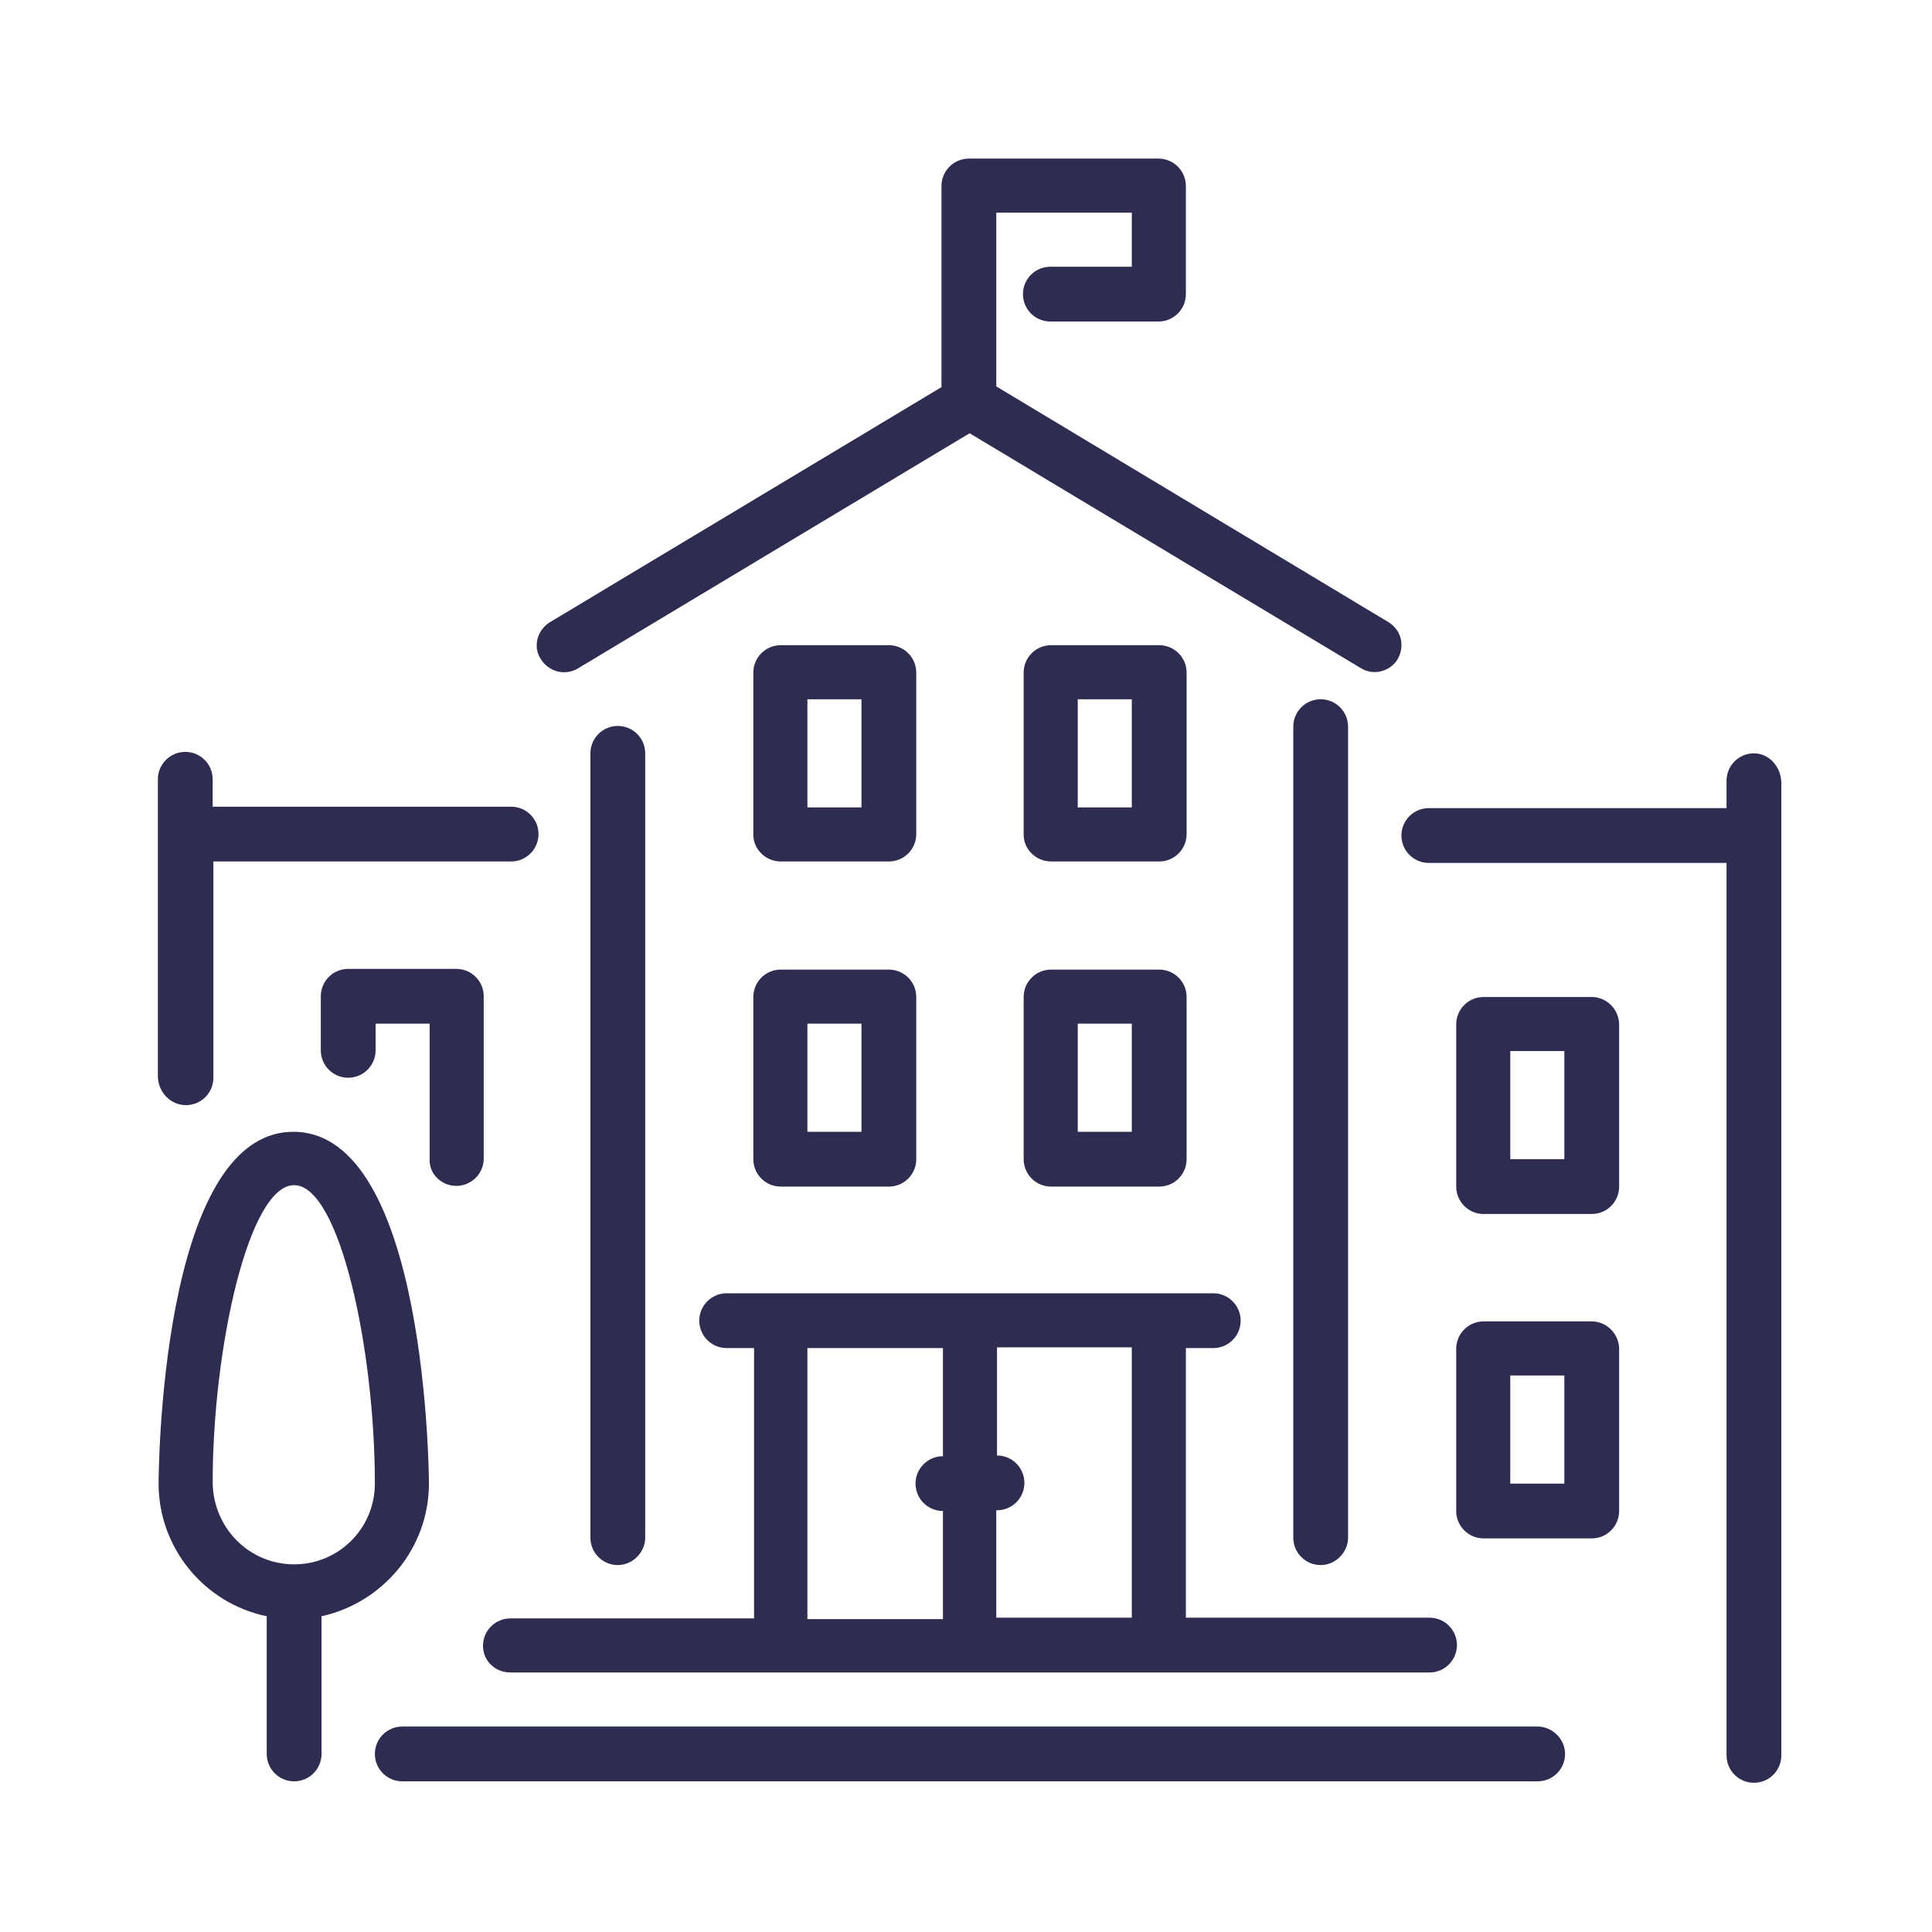 <?xml version="1.0" encoding="utf-8"?>
<!-- Generator: Adobe Illustrator 24.0.1, SVG Export Plug-In . SVG Version: 6.00 Build 0)  -->
<svg version="1.1" id="Layer_1" xmlns="http://www.w3.org/2000/svg" xmlns:xlink="http://www.w3.org/1999/xlink" x="0px" y="0px"
	 viewBox="0 0 268 268" style="enable-background:new 0 0 268 268;" xml:space="preserve">
<style type="text/css">
	.st0{fill:#2F2C52;}
</style>
<g>
	<path class="st0" d="M104.5,160.8c0,2.1,1.7,3.8,3.8,3.8h15c2.1,0,3.8-1.7,3.8-3.8v-22.5c0-2.1-1.7-3.8-3.8-3.8h-15
		c-2.1,0-3.8,1.7-3.8,3.8V160.8z M112,142h7.5v15H112V142z"/>
	<path class="st0" d="M108.3,119.5h15c2.1,0,3.8-1.7,3.8-3.8V93.3c0-2.1-1.7-3.8-3.8-3.8h-15c-2.1,0-3.8,1.7-3.8,3.8v22.5
		C104.5,117.8,106.2,119.5,108.3,119.5z M112,97h7.5v15H112V97z"/>
	<path class="st0" d="M80.2,92.7l54.3-32.6l54.3,32.6c1.8,1.1,4.1,0.4,5.1-1.3c1-1.8,0.5-4-1.3-5.1l-54.4-32.7V29.5H157V37h-11.3
		c-2.1,0-3.8,1.7-3.8,3.8s1.7,3.8,3.8,3.8h15c2.1,0,3.8-1.7,3.8-3.8v-15c0-2.1-1.7-3.8-3.8-3.8h-26.3c-2.1,0-3.8,1.7-3.8,3.8v27.9
		L76.3,86.3c-1.8,1.1-2.4,3.4-1.3,5.1C76.1,93.2,78.4,93.8,80.2,92.7L80.2,92.7z"/>
	<path class="st0" d="M63.3,164.5c2.1,0,3.8-1.7,3.8-3.8v-22.5c0-2.1-1.7-3.8-3.8-3.8h-15c-2.1,0-3.8,1.7-3.8,3.8v7.5
		c0,2.1,1.7,3.8,3.8,3.8s3.8-1.7,3.8-3.8V142h7.5v18.8C59.5,162.8,61.2,164.5,63.3,164.5z"/>
	<path class="st0" d="M89.5,213.3V104.5c0-2.1-1.7-3.8-3.8-3.8s-3.8,1.7-3.8,3.8v108.8c0,2.1,1.7,3.8,3.8,3.8S89.5,215.3,89.5,213.3
		z"/>
	<path class="st0" d="M70.8,232h127.5c2.1,0,3.8-1.7,3.8-3.8s-1.7-3.8-3.8-3.8h-33.8V187h3.8c2.1,0,3.8-1.7,3.8-3.8
		s-1.7-3.8-3.8-3.8l0,0h-67.5c-2.1,0-3.8,1.7-3.8,3.8s1.7,3.8,3.8,3.8h3.8v37.5H70.8c-2.1,0-3.8,1.7-3.8,3.8S68.7,232,70.8,232z
		 M138.3,209.5c2.1,0,3.8-1.7,3.8-3.8s-1.7-3.8-3.8-3.8v-15H157v37.5h-18.8V209.5z M112,187h18.8v15c-2.1,0-3.8,1.7-3.8,3.8
		s1.7,3.8,3.8,3.8v15H112V187z"/>
	<path class="st0" d="M220.8,183.3h-15c-2.1,0-3.8,1.7-3.8,3.8v22.5c0,2.1,1.7,3.8,3.8,3.8h15c2.1,0,3.8-1.7,3.8-3.8V187
		C224.5,184.9,222.8,183.3,220.8,183.3z M217,205.8h-7.5v-15h7.5V205.8z"/>
	<path class="st0" d="M220.8,138.3h-15c-2.1,0-3.8,1.7-3.8,3.8v22.5c0,2.1,1.7,3.8,3.8,3.8h15c2.1,0,3.8-1.7,3.8-3.8V142
		C224.5,139.9,222.8,138.3,220.8,138.3z M217,160.8h-7.5v-15h7.5V160.8z"/>
	<path class="st0" d="M213.3,239.5H55.8c-2.1,0-3.8,1.7-3.8,3.8s1.7,3.8,3.8,3.8h157.5c2.1,0,3.8-1.7,3.8-3.8
		S215.3,239.5,213.3,239.5z"/>
	<path class="st0" d="M243.3,104.5c-2.1,0-3.8,1.7-3.8,3.8v3.8h-41.3c-2.1,0-3.8,1.7-3.8,3.8s1.7,3.8,3.8,3.8h41.3v123.8
		c0,2.1,1.7,3.8,3.8,3.8s3.8-1.7,3.8-3.8l0,0v-135C247,106.2,245.3,104.5,243.3,104.5z"/>
	<path class="st0" d="M142,160.8c0,2.1,1.7,3.8,3.8,3.8h15c2.1,0,3.8-1.7,3.8-3.8v-22.5c0-2.1-1.7-3.8-3.8-3.8h-15
		c-2.1,0-3.8,1.7-3.8,3.8V160.8z M149.5,142h7.5v15h-7.5V142z"/>
	<path class="st0" d="M59.5,205.8c0-0.5-0.2-48.8-18.8-48.8S22,205.3,22,205.8c0,8.9,6.3,16.6,15,18.4v19.1c0,2.1,1.7,3.8,3.8,3.8
		s3.8-1.7,3.8-3.8v-19.1C53.2,222.3,59.5,214.7,59.5,205.8z M40.8,217c-6.2,0-11.2-5-11.3-11.3c0-18.7,5-41.3,11.3-41.3
		S52,187.1,52,205.8C52,212,47,217,40.8,217z"/>
	<path class="st0" d="M187,213.3V100.8c0-2.1-1.7-3.8-3.8-3.8s-3.8,1.7-3.8,3.8v112.5c0,2.1,1.7,3.8,3.8,3.8S187,215.3,187,213.3z"
		/>
	<path class="st0" d="M145.8,119.5h15c2.1,0,3.8-1.7,3.8-3.8V93.3c0-2.1-1.7-3.8-3.8-3.8h-15c-2.1,0-3.8,1.7-3.8,3.8v22.5
		C142,117.8,143.7,119.5,145.8,119.5z M149.5,97h7.5v15h-7.5V97z"/>
	<path class="st0" d="M25.8,153.3c2.1,0,3.8-1.7,3.8-3.8v-30h41.3c2.1,0,3.8-1.7,3.8-3.8s-1.7-3.8-3.8-3.8H29.5v-3.8
		c0-2.1-1.7-3.8-3.8-3.8c-2.1,0-3.8,1.7-3.8,3.8v41.3C22,151.6,23.7,153.3,25.8,153.3z"/>
</g>
</svg>

